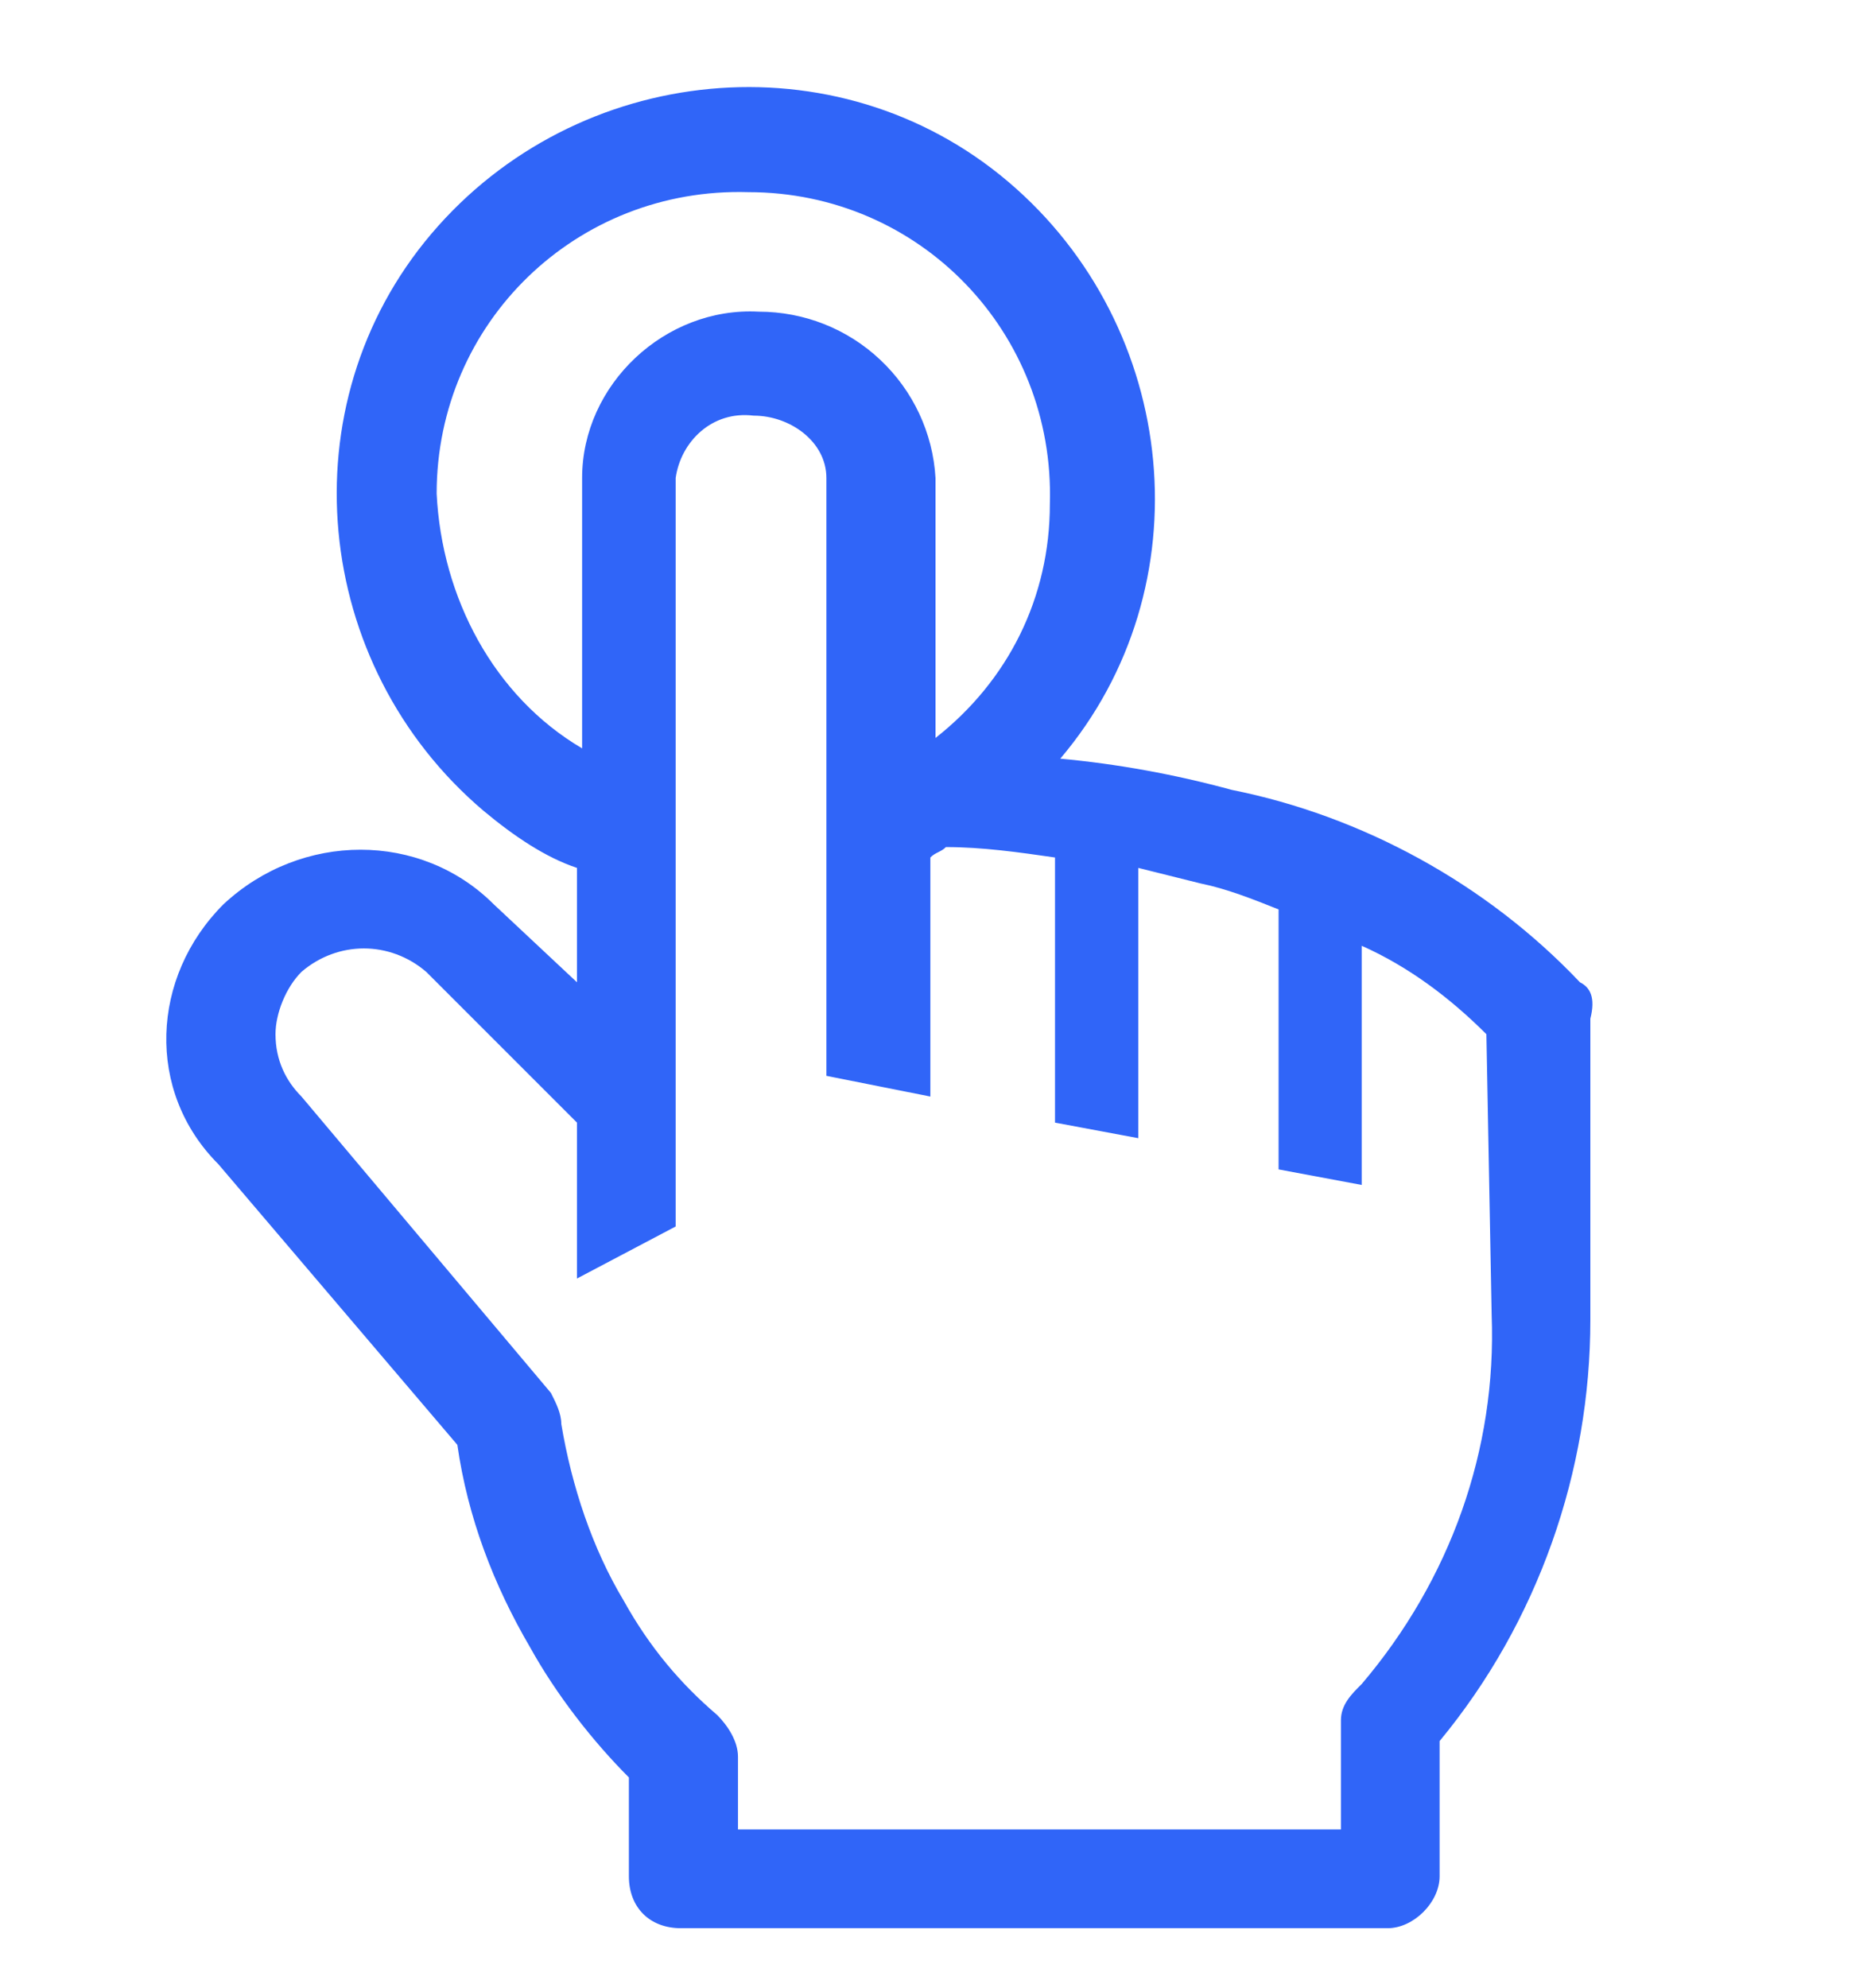 <svg width="16" height="17" viewBox="0 0 16 17" fill="none" xmlns="http://www.w3.org/2000/svg">
<path d="M13.511 8.399C12.711 7.554 11.645 6.976 10.534 6.754C10.045 6.621 9.556 6.532 9.067 6.487C10.311 5.021 10.089 2.799 8.622 1.554C7.156 0.31 4.934 0.532 3.689 1.999C2.445 3.465 2.667 5.687 4.134 6.932C4.4 7.154 4.667 7.332 4.934 7.421V8.399L4.222 7.732C3.6 7.11 2.578 7.11 1.911 7.732C1.289 8.354 1.245 9.332 1.867 9.954L3.911 12.354C4 12.976 4.222 13.554 4.534 14.087C4.756 14.487 5.067 14.887 5.378 15.198V16.043C5.378 16.31 5.556 16.487 5.822 16.487H11.867C12.089 16.487 12.311 16.265 12.311 16.043V14.887C13.156 13.865 13.6 12.576 13.6 11.287V8.71C13.645 8.532 13.6 8.443 13.511 8.399ZM3.734 4.221C3.734 2.754 4.934 1.599 6.4 1.643C7.867 1.643 9.022 2.843 8.978 4.31C8.978 5.11 8.622 5.821 8 6.31V4.087C7.978 3.702 7.808 3.34 7.527 3.076C7.246 2.811 6.875 2.665 6.489 2.665C5.689 2.621 4.978 3.287 4.978 4.087V6.399C4.222 5.954 3.778 5.11 3.734 4.221ZM12.756 11.243C12.8 12.399 12.4 13.51 11.645 14.399C11.556 14.487 11.467 14.576 11.467 14.71V15.643H6.311V15.021C6.311 14.887 6.222 14.754 6.134 14.665C5.822 14.399 5.556 14.087 5.334 13.687C5.067 13.243 4.889 12.71 4.8 12.176C4.8 12.087 4.756 11.998 4.711 11.91L2.578 9.376C2.445 9.243 2.356 9.065 2.356 8.843C2.356 8.665 2.445 8.443 2.578 8.31C2.889 8.043 3.334 8.043 3.645 8.31L4.934 9.599V10.932L5.778 10.487V4.087C5.822 3.776 6.089 3.51 6.445 3.554C6.756 3.554 7.067 3.776 7.067 4.087V9.199L7.956 9.376V7.332C8 7.287 8.045 7.287 8.089 7.243C8.4 7.243 8.711 7.287 9.022 7.332V9.599L9.734 9.732V7.421L10.267 7.554C10.489 7.599 10.711 7.687 10.934 7.776V9.999L11.645 10.132V8.087C12.045 8.265 12.4 8.532 12.711 8.843L12.756 11.243Z" fill="#3065F8"/>
</svg>
